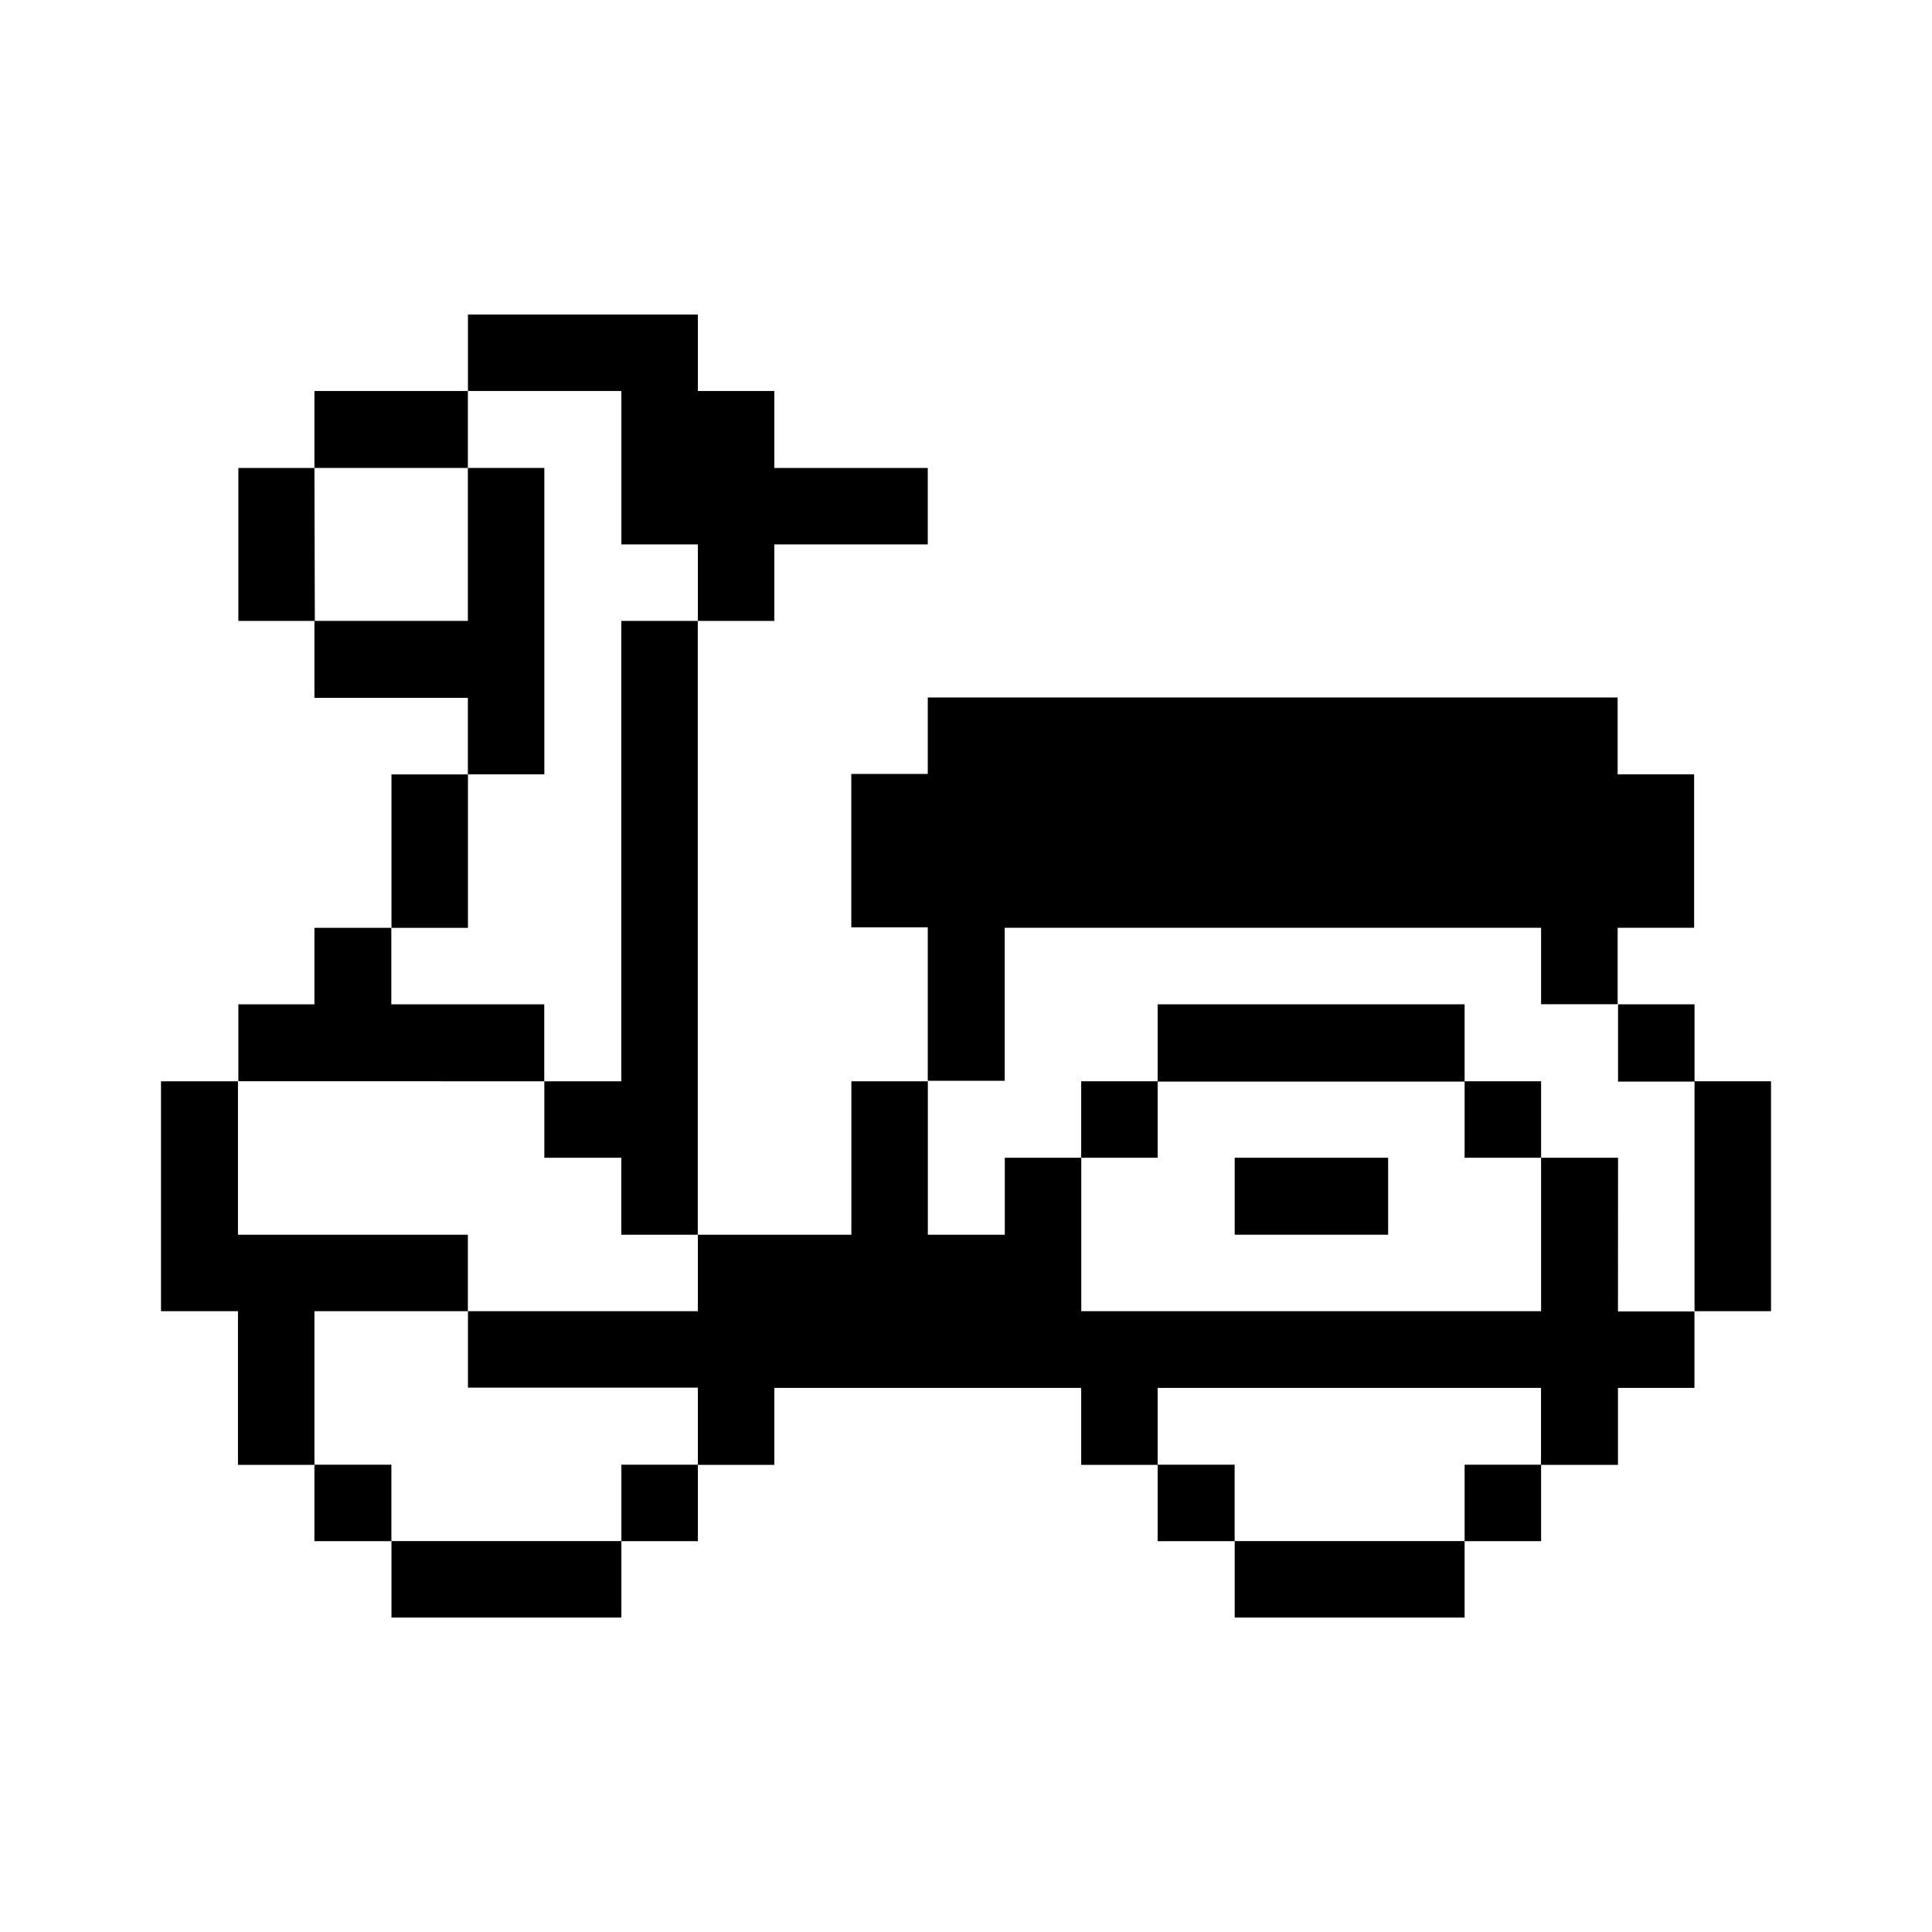 <svg xmlns="http://www.w3.org/2000/svg" width="24" height="24" viewBox="0 0 24 24">
  <g id="transportation-motorcycle" transform="translate(10067.059 1182.195)">
    <rect id="Rectangle_152209" data-name="Rectangle 152209" width="24" height="24" transform="translate(-10067.059 -1182.195)" fill="#fff"/>
    <g id="transportation-motorcycle-1" transform="translate(-10065.059 -1182.863)">
      <path id="Path_6461" data-name="Path 6461" d="M46.67,27.435h-.95v2.856h.95Z" transform="translate(-26.67 -13.335)"/>
      <path id="Path_6462" data-name="Path 6462" d="M44.39,25.14h-.95V26.1h.95Z" transform="translate(-25.34 -11.996)"/>
      <path id="Path_6463" data-name="Path 6463" d="M23.437,28.385h-.956v1.906H16.769V28.385h-.95v.956h-.956V27.435h-.95v1.906H12.006v.95H9.15v.95h2.856V32.2h.95v-.956h3.812V32.2h.95v-.956h4.762V32.2h.956v-.956h.95v-.95h-.95Z" transform="translate(-5.337 -13.335)"/>
      <path id="Path_6464" data-name="Path 6464" d="M39.815,38.865h-.95v.95h.95Z" transform="translate(-22.671 -20.002)"/>
      <path id="Path_6465" data-name="Path 6465" d="M39.815,27.435h-.95v.95h.95Z" transform="translate(-22.671 -13.335)"/>
      <path id="Path_6466" data-name="Path 6466" d="M34.866,41.145H32.01v.95h2.856Z" transform="translate(-18.672 -21.333)"/>
      <path id="Path_6467" data-name="Path 6467" d="M33.916,29.715H32.01v.956h1.906Z" transform="translate(-18.672 -14.665)"/>
      <path id="Path_6468" data-name="Path 6468" d="M33.528,25.14H29.715V26.1h3.813Z" transform="translate(-17.334 -11.996)"/>
      <path id="Path_6469" data-name="Path 6469" d="M30.671,38.865h-.956v.95h.956Z" transform="translate(-17.334 -20.002)"/>
      <path id="Path_6470" data-name="Path 6470" d="M28.385,27.435h-.95v.95h.95Z" transform="translate(-16.004 -13.335)"/>
      <path id="Path_6471" data-name="Path 6471" d="M22.486,18.861h6.663v.95H30.1v-.95h.95V16.955H30.1V16H21.53v.95h-.95v1.906h.95v1.906h.956Z" transform="translate(-12.005 -6.668)"/>
      <path id="Path_6472" data-name="Path 6472" d="M14.675,38.865h-.95v.95h.95Z" transform="translate(-8.006 -20.002)"/>
      <path id="Path_6473" data-name="Path 6473" d="M12.386,19.429H11.43v.95h.956v.956h.95V13.71h-.95Z" transform="translate(-6.668 -5.329)"/>
      <path id="Path_6474" data-name="Path 6474" d="M11.056,7.431h.95v.95h.95v-.95h1.906v-.95H12.956V5.525h-.95v-.95H9.15v.95h1.906Z" transform="translate(-5.337)"/>
      <path id="Path_6475" data-name="Path 6475" d="M9.726,41.145H6.87v.95H9.726Z" transform="translate(-4.007 -21.333)"/>
      <path id="Path_6476" data-name="Path 6476" d="M7.431,9.15h-.95v1.9H4.575v.956H6.481v.95h.95Z" transform="translate(-2.669 -2.669)"/>
      <path id="Path_6477" data-name="Path 6477" d="M7.82,18.285H6.87v1.906h.95Z" transform="translate(-4.007 -7.997)"/>
      <path id="Path_6478" data-name="Path 6478" d="M6.481,6.855H4.575v.956H6.481Z" transform="translate(-2.669 -1.33)"/>
      <path id="Path_6479" data-name="Path 6479" d="M5.531,38.865H4.575v.95h.956Z" transform="translate(-2.669 -20.002)"/>
      <path id="Path_6480" data-name="Path 6480" d="M6.1,24.766V23.81H4.2v-.95H3.245v.95H2.3v.956Z" transform="translate(-1.339 -10.666)"/>
      <path id="Path_6481" data-name="Path 6481" d="M3.812,30.291v-.95H.956V27.435H0v2.856H.956V32.2h.95V30.291Z" transform="translate(0 -13.335)"/>
      <path id="Path_6482" data-name="Path 6482" d="M3.245,9.15H2.3v1.9h.95Z" transform="translate(-1.339 -2.669)"/>
    </g>
  </g>
</svg>
